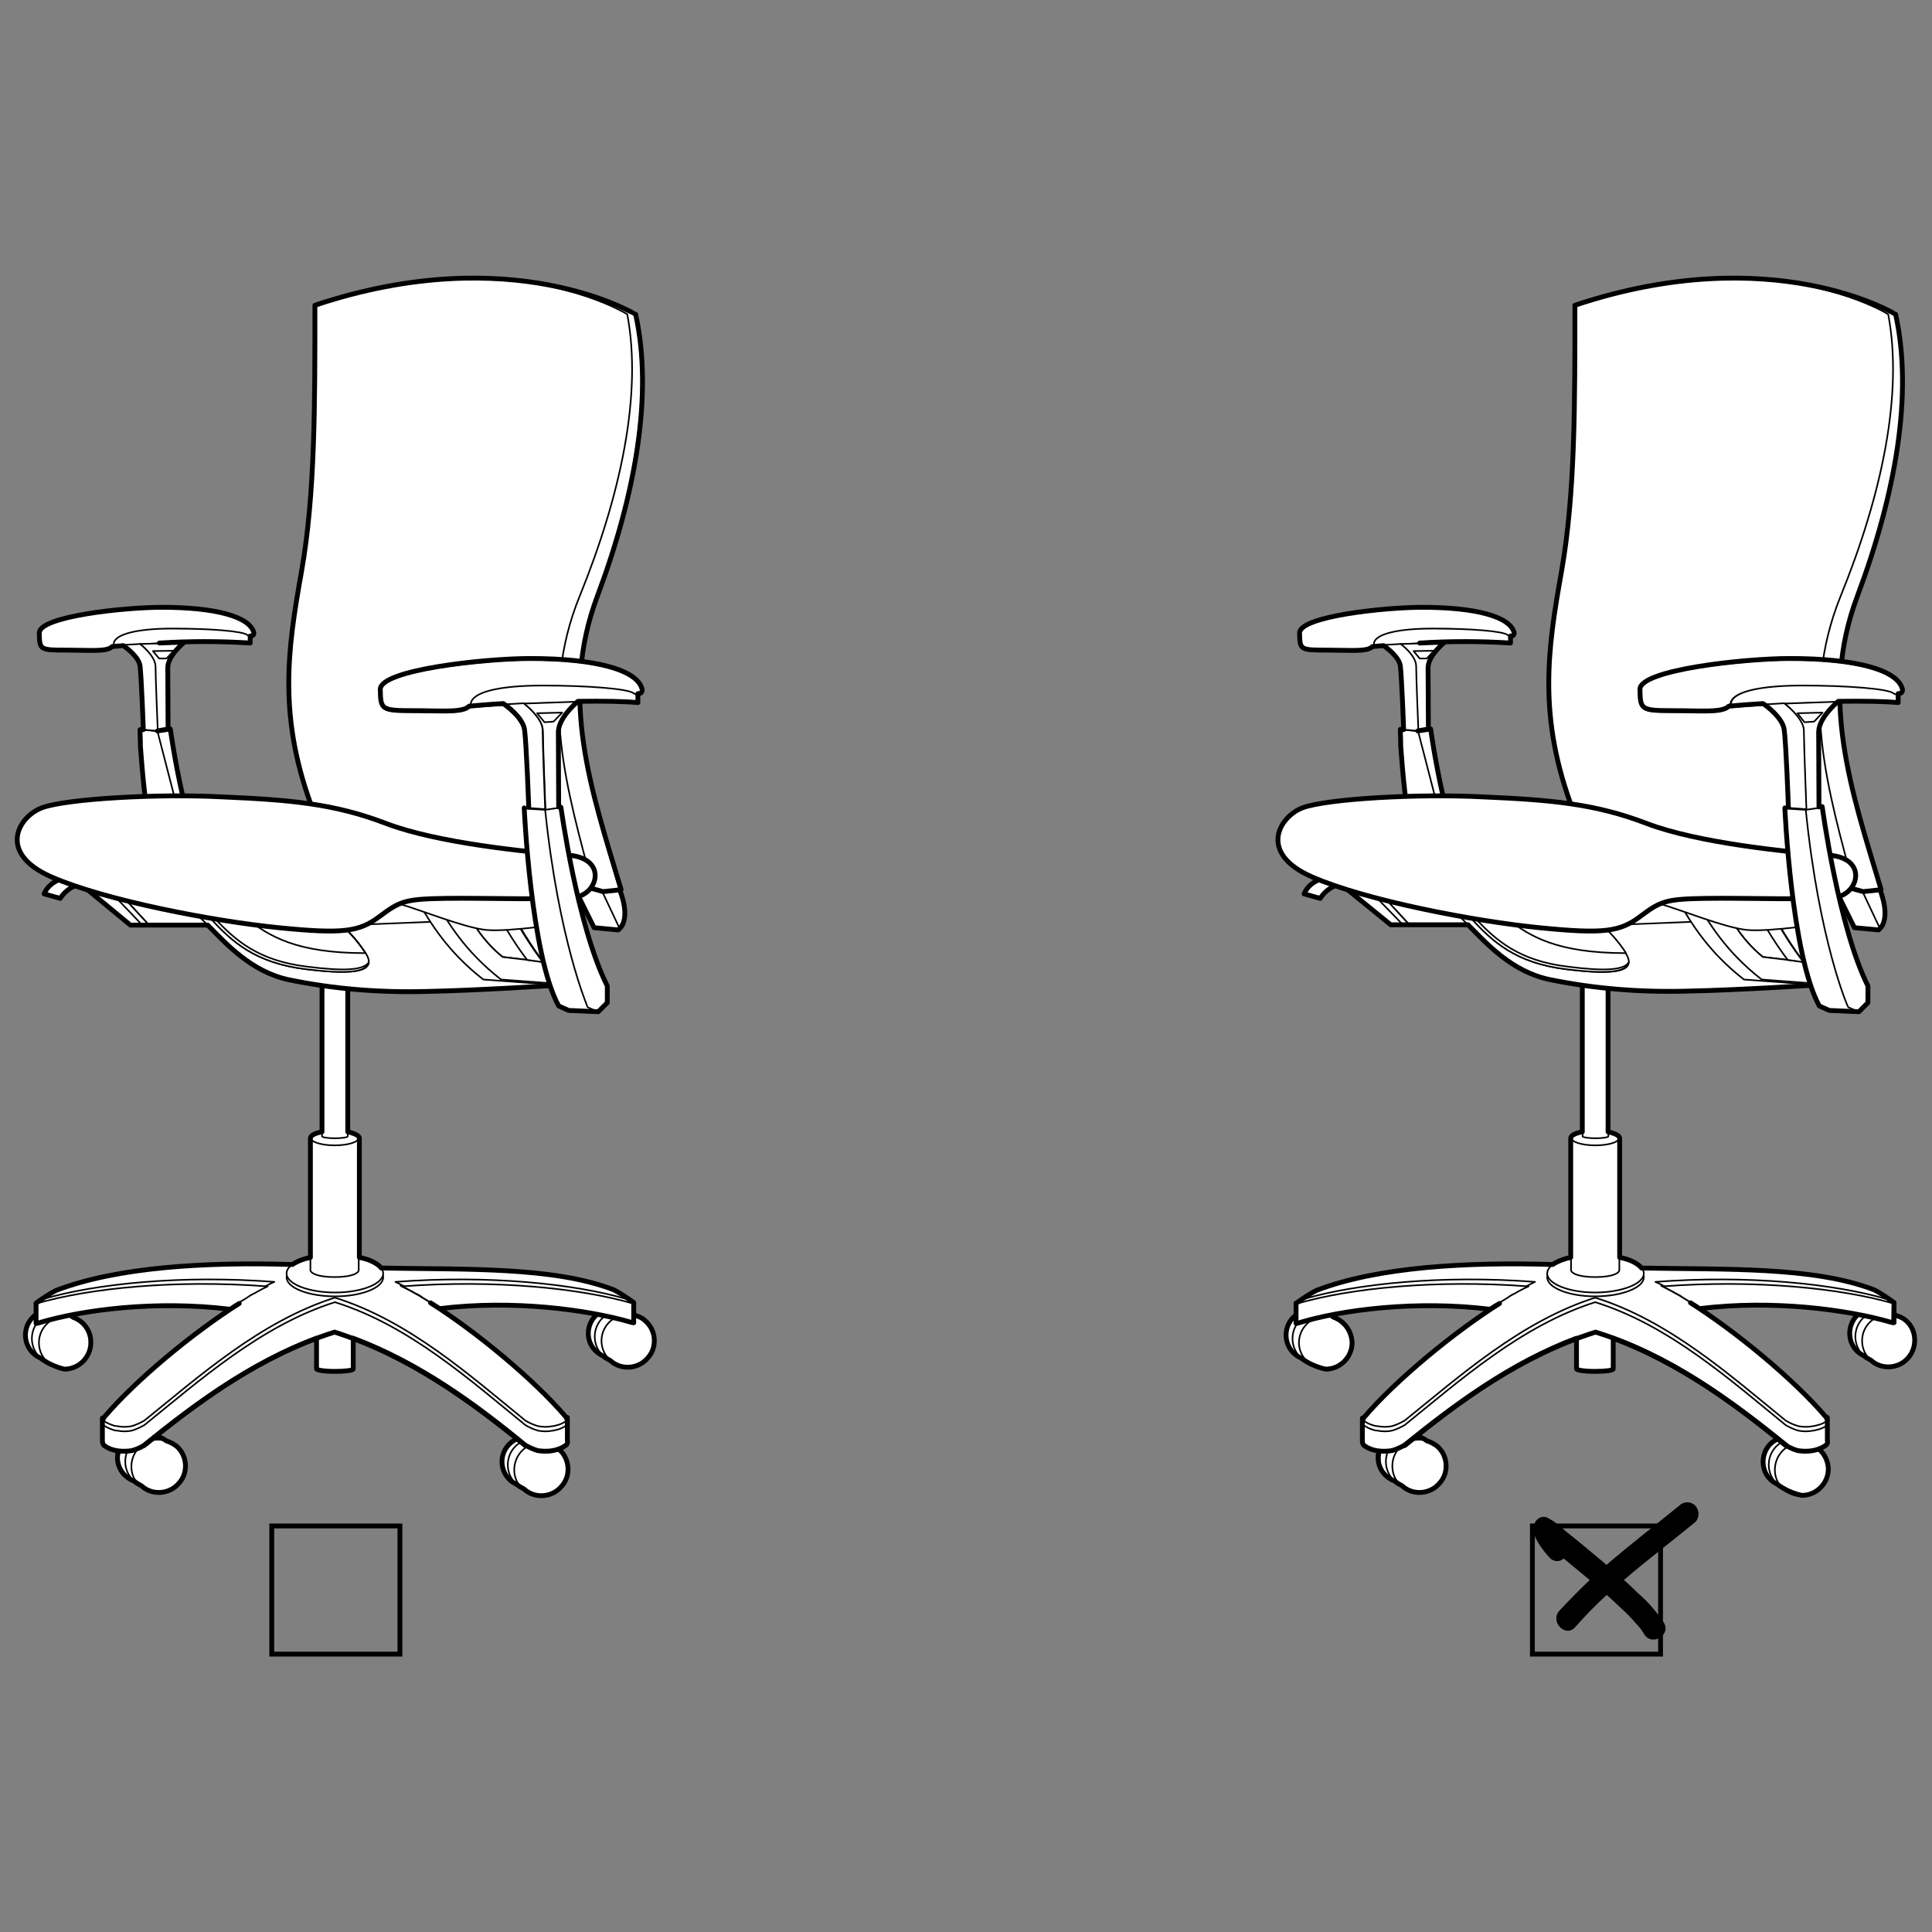 <?xml version="1.0" encoding="utf-8"?>
<!-- Generator: Adobe Illustrator 25.2.0, SVG Export Plug-In . SVG Version: 6.00 Build 0)  -->
<svg version="1.1" id="Layer_1" xmlns="http://www.w3.org/2000/svg" xmlns:xlink="http://www.w3.org/1999/xlink" x="0px" y="0px"
	 viewBox="0 0 600 600" style="enable-background:new 0 0 600 600;" xml:space="preserve">
<rect x="0" y="0" width="600" height="600" fill="#808080" stroke="none"/>
<style type="text/css">
	*{vector-effect:non-scaling-stroke}
	.st0{fill:none;stroke:#000000;stroke-width:1.5;stroke-miterlimit:10;}
	.st1{fill:#FFFFFF;stroke:#000000;stroke-width:0.5;stroke-linecap:round;stroke-linejoin:round;}
	.st2{fill:none;stroke:#000000;stroke-width:1.5;stroke-linecap:round;stroke-linejoin:round;}
	.st3{fill:#FFFFFF;}
	.st4{fill:none;stroke:#000000;stroke-width:0.5;stroke-linecap:round;stroke-linejoin:round;}
</style>
<g id="Layer_2_1_">
	<g id="Layer_1-2">
		<rect x="84.4" y="473.9" class="st0" width="39.8" height="39.8"/>
		<rect x="475.9" y="473.9" class="st0" width="39.8" height="39.8"/>
		<path d="M526.5,467.6c-1.4-1.4-3.6-1.4-5,0c-7.5,6.1-15.3,12.1-22.6,18.4c-0.7-0.6-1.4-1.3-2.1-1.8c-3.5-2.9-7-5.9-10.6-8.7
			c-1.7-1.7-3.6-3.1-5.7-4.2c-2.8-1.1-4.7,2-4.3,4.3c0.6,2.8,3.1,6,5,8.1c1.1,1.3,3.1,1.5,4.3,0.4c0,0,0.1,0,0.1-0.1
			c2.1,1.7,4.2,3.5,6.3,5.2l1.8,1.5c-3.3,3.1-6.4,6.3-9.5,9.6c-2.9,3.5,2.1,8.4,5,5c3.1-3.5,6.3-6.8,9.8-10c1.4,1.3,2.9,2.7,4.3,4
			s3.1,2.9,4.5,4.6c1.1,1.1,2,2.2,2.8,3.6c2.4,3.9,8.5,0.3,6.1-3.6c-2.2-3.3-5-6.6-8.1-9.2c-1.4-1.4-2.8-2.8-4.3-4
			c7.3-6.3,14.9-12,22.3-18.1C527.8,471.2,527.8,469,526.5,467.6z"/>
		<path class="st1" d="M198.4,414c0,4.3-3.5,7.8-7.8,7.8s-7.8-3.5-7.8-7.8s3.5-7.8,7.8-7.8S198.4,409.7,198.4,414L198.4,414z"/>
		<path class="st1" d="M200.9,415.1c0,4.5-3.6,8.1-8.1,8.1c-4.5,0-8.1-3.6-8.1-8.1c0-4.5,3.6-8.1,8.1-8.1l0,0
			C197.2,407.1,200.9,410.7,200.9,415.1z"/>
		<path class="st1" d="M203.2,416.4c0,4.6-3.8,8.2-8.2,8.2c-4.6,0-8.2-3.8-8.2-8.2c0-4.6,3.8-8.2,8.2-8.2l0,0
			C199.5,408.2,203.2,411.8,203.2,416.4z"/>
		<path class="st1" d="M171.4,453.9c0,4.3-3.5,7.8-7.8,7.8c-4.3,0-7.8-3.5-7.8-7.8s3.5-7.8,7.8-7.8l0,0
			C167.9,446.1,171.4,449.6,171.4,453.9C171.4,453.8,171.4,453.9,171.4,453.9z"/>
		<path class="st1" d="M173.9,454.9c0,4.5-3.6,8.1-8.1,8.1s-8.1-3.6-8.1-8.1c0-4.5,3.6-8.1,8.1-8.1l0,0
			C170.3,446.8,173.9,450.4,173.9,454.9L173.9,454.9z"/>
		<path class="st1" d="M176.3,456.3c0,4.6-3.6,8.4-8.2,8.4s-8.4-3.6-8.4-8.2c0-4.6,3.6-8.4,8.2-8.4l0,0
			C172.6,447.9,176.3,451.6,176.3,456.3C176.3,456.2,176.3,456.2,176.3,456.3z"/>
		<circle class="st1" cx="44.7" cy="453" r="7.8"/>
		<path class="st1" d="M55.1,453.9c0,4.5-3.6,8.1-8.1,8.1s-8.1-3.6-8.1-8.1c0-4.5,3.6-8.1,8.1-8.1l0,0
			C51.4,445.8,55.1,449.5,55.1,453.9L55.1,453.9z"/>
		<path class="st1" d="M57.4,455.3c0,4.6-3.6,8.4-8.2,8.4c-4.6,0-8.4-3.6-8.4-8.2c0-4.6,3.6-8.4,8.2-8.4l0,0
			C53.7,447.1,57.3,450.7,57.4,455.3z"/>
		<path class="st1" d="M23.5,414.6c0,4.3-3.5,7.8-7.8,7.8s-7.8-3.5-7.8-7.8s3.5-7.8,7.8-7.8l0,0C20.1,406.9,23.5,410.4,23.5,414.6
			L23.5,414.6z"/>
		<path class="st1" d="M26.1,415.7c0,4.5-3.6,8.1-8.1,8.1s-8.1-3.6-8.1-8.1c0-4.5,3.6-8.1,8.1-8.1l0,0
			C22.4,407.6,26.1,411.2,26.1,415.7L26.1,415.7z"/>
		<path class="st1" d="M28.4,417c0,4.6-3.8,8.2-8.2,8.1c-4.6,0-8.2-3.8-8.1-8.2c0-4.5,3.8-8.1,8.2-8.1S28.4,412.4,28.4,417L28.4,417
			z"/>
		<path class="st2" d="M197.5,408.6c-1-0.8-2.2-1.3-3.5-1.5c-1.1-0.6-2.2-0.8-3.5-0.8c-4.3,0-7.8,3.5-7.8,7.8c0,3.1,1.8,5.7,4.6,7
			c0.7,0.6,1.4,1,2.2,1.4c3.3,3.1,8.7,2.7,11.6-0.7c3.1-3.3,2.7-8.7-0.7-11.6C199.6,409.4,198.6,408.9,197.5,408.6L197.5,408.6z"/>
		<path class="st2" d="M170.7,448.5c-1-0.7-2.2-1.3-3.5-1.5c-1.1-0.6-2.2-0.8-3.5-0.8c-4.3,0-7.8,3.5-7.8,7.7c0,3.1,1.8,5.9,4.6,7.1
			c0.7,0.6,1.4,1,2.2,1.4c3.3,3.1,8.7,2.7,11.6-0.7c3.1-3.3,2.7-8.7-0.7-11.6C172.7,449.3,171.7,448.8,170.7,448.5L170.7,448.5z"/>
		<path class="st2" d="M51.7,447.5c-1-0.8-2.2-1.3-3.5-1.5c-3.6-2.2-8.4-1.1-10.6,2.7c-2.2,3.6-1.1,8.4,2.7,10.6
			c0.4,0.3,0.8,0.4,1.4,0.7c0.7,0.6,1.4,1,2.2,1.4c3.3,3.1,8.7,2.7,11.6-0.7c3.1-3.3,2.7-8.7-0.7-11.6
			C53.8,448.4,52.8,447.8,51.7,447.5L51.7,447.5z"/>
		<path class="st2" d="M22.7,409.1c-1-0.8-2.2-1.3-3.5-1.5c-1.1-0.6-2.2-0.8-3.5-0.8c-4.3,0-7.8,3.5-7.8,7.8c0,3.1,1.8,5.9,4.6,7.1
			c2.2,1.7,4.9,2.9,7.5,3.5c4.6,0,8.2-3.8,8.2-8.2C28.3,413.5,26.1,410.3,22.7,409.1L22.7,409.1z"/>
		<path class="st1" d="M98.3,379.8v45.3c0,0.4,2.5,0.8,5.7,0.8c3.2,0,5.7-0.3,5.7-0.8v-45.3H98.3z"/>
		<path class="st1" d="M103.9,393.1c30,1.8,64.3-1,86.6,7.5c0,0,8.7,4.9,5.6,4c-16.2-4.9-42.6-7.5-71.7-5.3
			c14.4,6.8,38.8,26.2,51.2,40.6c0.4,0.6,1,2.1,0.1,2.8c-1.4,1.1-4,2.4-8.8,1.7c-1.4-0.4-2.7-1-3.9-1.7c-17-13.8-36.1-31-59.2-38.2
			c-23,7.3-42.1,24.4-59.2,38.2c-1.3,0.7-2.5,1.3-3.9,1.7c-4.7,0.7-7.4-0.7-8.8-1.7c-0.8-0.7-0.3-2.2,0.1-2.8
			c12.3-14.4,36.8-33.8,51.1-40.6c-29-2.2-55.5,0.6-71.7,5.3c-2.9,0.8,5.6-4,5.6-4C39.6,392.1,74,391.4,103.9,393.1z"/>
		<path class="st1" d="M176.3,446.1L176.3,446.1v-5.9l0,0c0,0.4-0.1,0.7-0.4,1c-0.8,0.7-1.8,1.1-2.8,1.4H173c-0.4,0.1-1,0.3-1.4,0.3
			c-1.5,0.3-2.9,0.3-4.5,0c-1.4-0.4-2.7-1-3.9-1.7c-17-13.8-36.1-31-59.2-38.2c-23,7.3-42.1,24.4-59.2,38.2
			c-1.3,0.7-2.5,1.3-3.9,1.7c-1.5,0.3-2.9,0.3-4.5,0c-0.4,0-1-0.1-1.4-0.3H35c-1-0.3-2-0.8-2.9-1.4c-0.3-0.3-0.4-0.6-0.4-1l0,0v5.9
			l0,0c0,0.4,0.1,0.8,0.4,1.3c1.4,1.1,4,2.4,8.8,1.8c1.4-0.4,2.7-1,3.9-1.7c17-13.8,36.1-27.9,59.2-35.2c23,7.3,42.1,21.3,59.2,35.2
			c1.3,0.7,2.5,1.3,3.9,1.7c4.7,0.7,7.4-0.7,8.8-1.8C176.2,447.1,176.3,446.7,176.3,446.1z"/>
		<path class="st1" d="M73.3,405L73.3,405c2-1.3,3.9-2.5,5.6-3.5l0.1-0.1c0.8-0.6,1.7-1,2.5-1.4l0.1-0.1c1.3-0.7,2.4-1.3,3.6-1.8
			c-29-2.2-55.5,0.6-71.7,5.3c-0.7,0.1-0.7,0.1-0.6-0.1h0v6.3l0,0c0,0,0.3,0,0.6-0.1C27.6,405.2,50.6,402.3,73.3,405z"/>
		<path class="st1" d="M134.6,405L134.6,405c-2-1.3-3.9-2.4-5.6-3.5l-0.1-0.1c-0.8-0.6-1.7-1-2.5-1.4l-0.1-0.1
			c-1.3-0.7-2.4-1.3-3.5-1.8c29-2.2,55.5,0.6,71.7,5.3c0.6,0.1,0.7,0.1,0.6-0.1h0.1v6.3l0,0c0,0-0.3,0-0.6-0.1
			C180.4,405.2,157.3,402.3,134.6,405z"/>
		<path class="st1" d="M71.3,406.4L71.3,406.4c2-1.3,3.9-2.5,5.6-3.5l0.1-0.1c0.8-0.6,1.7-1,2.5-1.4l0.1-0.1
			c1.3-0.7,2.4-1.3,3.5-1.8c-29-2.2-55.5,0.6-71.7,5.3c-0.6,0.1-0.7,0.1-0.6-0.1H11v6.3l0,0c0,0,0.3,0,0.6-0.1
			C25.4,406.6,48.5,403.7,71.3,406.4z"/>
		<path class="st1" d="M136.7,406.4L136.7,406.4c-2-1.3-3.9-2.5-5.6-3.5l-0.1-0.1c-0.8-0.6-1.7-1-2.5-1.4l-0.1-0.1
			c-1.3-0.7-2.4-1.3-3.6-1.8c29-2.2,55.5,0.6,71.7,5.3c0.7,0.1,0.7,0.1,0.6-0.1h0.1v6.3l0,0c0,0-0.3,0-0.6-0.1
			C182.6,406.6,159.4,403.7,136.7,406.4z"/>
		<path class="st1" d="M176.3,447.5L176.3,447.5v-5.9l0,0c0,0.4-0.1,0.7-0.4,1c-0.8,0.7-1.8,1.1-2.8,1.4H173c-0.4,0.1-1,0.3-1.4,0.3
			c-1.5,0.3-2.9,0.3-4.5,0c-1.4-0.4-2.7-1-3.9-1.7c-17-13.8-36.1-31-59.2-38.2c-23,7.3-42.1,24.4-59.2,38.2
			c-1.3,0.7-2.5,1.3-3.9,1.7c-1.5,0.3-2.9,0.3-4.5,0c-0.4,0-1-0.1-1.4-0.3H35c-1-0.3-2-0.8-2.9-1.4c-0.3-0.3-0.4-0.6-0.4-1l0,0v5.9
			l0,0c0,0.4,0.1,0.8,0.4,1.3c1.4,1.1,4,2.4,8.8,1.7c1.4-0.4,2.7-1,3.9-1.7c17-13.8,36.1-27.9,59.2-35.2c23,7.3,42.1,21.3,59.2,35.2
			c1.3,0.7,2.5,1.3,3.9,1.7c4.7,0.7,7.4-0.7,8.8-1.7C176.2,448.5,176.3,448.1,176.3,447.5z"/>
		<path class="st1" d="M89,396.7c0,3.2,6.7,5.9,15.1,5.9c8.2,0,14.9-2.7,14.9-5.9c0-3.2-6.7-5.9-14.9-5.9
			C95.7,390.7,89,393.4,89,396.7z"/>
		<path class="st1" d="M89,395.5c0,3.2,6.7,5.9,15.1,5.9c8.2,0,14.9-2.7,14.9-5.9c0-3.2-6.7-5.9-14.9-5.9
			C95.7,389.6,89,392.1,89,395.5z"/>
		<path class="st1" d="M103.9,351.1c-4.2,0-7.5,1-7.5,2.4v41c0,0.6,1.5,2.1,7.5,2.1c6.1,0,7.5-1.5,7.5-2.1v-41
			C111.6,352.1,108.1,351.1,103.9,351.1z"/>
		<path class="st1" d="M96.4,353.3c0,1.3,3.3,2.4,7.5,2.4c4.2,0,7.5-1,7.5-2.4c0-1.4-3.3-2.4-7.5-2.4
			C99.9,351.1,96.4,352.1,96.4,353.3z"/>
		<path class="st1" d="M100,304.2v48.7c0,0.3,1.8,0.6,4,0.6s4-0.3,4-0.6v-48.7L100,304.2L100,304.2z"/>
		<path class="st2" d="M196.8,404.5L196.8,404.5c-2-1.4-4-2.8-6.1-3.9c-18.8-7.3-46.2-6.3-72.3-6.8c-1.1-1.4-3.6-2.7-6.8-3.3v-37
			c0-0.8-1.4-1.5-3.6-2v-47.2h-8v47.2c-2.1,0.4-3.6,1.1-3.6,2v37c-2,0.4-3.9,1.1-5.6,2.2c-26.5-0.8-54.4,0.7-73.5,8.1
			c-2.1,1.1-4.2,2.5-6.1,3.9h0v6.3l0,0c0,0,0.3,0,0.6-0.1c13.8-4.2,36.8-7.1,59.6-4.3h0.1c1-0.7,2-1.3,2.8-1.8
			c-14.1,8.9-32.1,23.7-42,35.4c-0.1,0.3-0.4,0.6-0.4,0.8c0-0.1-0.1-0.3-0.1-0.6l0,0v7.1l0,0c0,0.4,0.1,0.8,0.4,1.3
			c1.4,1.1,4,2.4,8.8,1.7c1.4-0.4,2.7-1,3.9-1.7c15.6-12.6,32.9-25.5,53.4-33.2v9.5c0,0.4,2.5,0.8,5.7,0.8c3.2,0,5.7-0.3,5.7-0.8
			v-9.5c20.5,7.7,38,20.5,53.4,33.2c1.3,0.7,2.5,1.3,3.9,1.7c4.7,0.7,7.4-0.7,8.8-1.7c0.3-0.3,0.6-0.7,0.4-1.3l0,0v-5.9l0,0v-1.4
			l0,0c0,0.1,0,0.3-0.1,0.6c-0.1-0.3-0.3-0.6-0.4-0.8c-10-11.7-27.9-26.5-42-35.4c1,0.6,2,1.3,2.8,1.8h0.1
			c22.7-2.8,45.9,0.3,59.6,4.3c0.3,0.1,0.6,0.1,0.6,0.1l0,0L196.8,404.5L196.8,404.5z"/>
		<path class="st1" d="M190.1,274.1l2.4,2.4c0,0,3.8,8.9-0.4,12.3l-7.5-0.7l-6.3-12.7L190.1,274.1z"/>
		<path class="st1" d="M192.5,288.5c3.5-3.6,0-12,0-12l-2.4-2.4l-4.2,0.4L192.5,288.5z"/>
		<polygon class="st1" points="24,273.7 40.3,287.1 68.5,287.1 58.1,272.3 		"/>
		<polygon class="st1" points="33.3,273.2 46.1,287.1 40.3,287.1 24,273.7 		"/>
		<polygon class="st1" points="30.9,273.4 44,287.1 46.1,287.1 33.3,273.2 		"/>
		<path class="st1" d="M21.3,272.3c-4,0.6-6.6,2.4-7.8,5.2l5,1.4c1.4-2.2,3.6-3.8,6.3-4.5L21.3,272.3z"/>
		<path class="st1" d="M61.5,284.4c5.6,4.9,14.1,16.7,28,19.7c14.1,2.9,28.5,4,42.7,3.6c15.6-0.3,38.4-1.8,38.4-1.8v-28.3H61.5
			V284.4z"/>
		<path class="st2" d="M192.5,276.5l-2.4-2.4l-11.9,1.3l6.3,12.7l7.5,0.7C196.3,285.4,192.5,276.5,192.5,276.5z"/>
		<path class="st2" d="M58.1,272.3L24,273.7l0.8,0.7l-3.3-2c-4,0.6-6.6,2.4-7.8,5.2l5,1.4c1.4-2.2,3.6-3.8,6.3-4.5l15.5,12.8h24
			c5.6,5.6,13.4,14.5,25.3,17c14.1,2.9,28.5,4,42.7,3.6c15.6-0.3,38.4-1.8,38.4-1.8v-28.5h-109L58.1,272.3z"/>
		<path class="st1" d="M65.3,285c6.8,7.5,14.1,14.1,29.9,16s22.3,0.7,18.1-5.4c-2.4-3.6-5.3-6.8-8.5-9.5L65.3,285z"/>
		<path class="st1" d="M95.4,300.2c-15.1-1.8-22.3-8.1-28.9-15.2h-1.3c6.8,7.5,14.1,14.1,29.9,16c12.1,1.5,18.8,1.1,19.4-2.1
			C112.8,301.4,106.3,301.6,95.4,300.2z"/>
		<path class="st1" d="M76.7,285.4c7,5.3,15.2,10.6,36.7,10.6l-0.1-0.3c-2.4-3.6-5.3-6.8-8.5-9.5L76.7,285.4z"/>
		<path class="st1" d="M33,201v-5.9l44.8,0.1v4.6C69.7,198.9,47.7,199.4,33,201z"/>
		<path class="st3" d="M97.8,94.8c0,30.4,0.1,58.7-4.2,82.9c-4.3,24.1-7.4,45.2,3.8,74.4l89.9,24.8l5.6-0.6
			c-9.3-31-19.3-59.4-7.4-91.1c11.9-31.7,17.4-62.8,11.9-87.6C197.1,97.6,159.3,74.3,97.8,94.8z"/>
		<path class="st2" d="M97.8,94.8c0,30.4,0.1,58.7-4.2,82.9c-4.3,24.1-7.4,45.2,3.8,74.4l89.9,24.8l5.6-0.6
			c-9.3-31-19.3-59.4-7.4-91.1c11.9-31.7,17.4-62.8,11.9-87.6C197.1,97.6,159.3,74.3,97.8,94.8z"/>
		<path class="st4" d="M185.2,185.2c11.7-31.7,17.4-62.8,11.9-87.6c0,0-18.4-11.3-50.4-11.2c30.8,0.3,48.1,11.2,48.1,11.2
			c4.7,24.8-2,56.1-14.8,87.6s-3.9,60,4.3,91l2.5,0.7l5.6-0.6C183.4,245.3,173.5,216.9,185.2,185.2z"/>
		<path class="st1" d="M196.7,215.1c-1.7-1.5-14.1-2.4-28.3-2.4s-22,2.4-22.3,5.7c0,0.4-0.3,0.8-0.6,1.3c17.9-1.5,43-2.1,52.5-1.3
			v-2.8C197.5,215.6,197.1,215.3,196.7,215.1z"/>
		<path class="st3" d="M199.3,214.4c-1.5-6-14.5-9.5-34.7-9.5c-14.2,0-46.7,3.5-46.6,9.6c0.1,6.1,0.3,6.6,10.3,6.6
			s17.6,0.8,17.9-2.5c0.3-3.5,8.2-5.7,22.3-5.7s26.6,1,28.3,2.4C198.1,216.2,199.6,215.9,199.3,214.4z"/>
		<path class="st4" d="M199.3,214.4c-1.5-6-14.5-9.5-34.7-9.5c-14.2,0-46.7,3.5-46.6,9.6c0.1,6.1,0.3,6.6,10.3,6.6
			s17.6,0.8,17.9-2.5c0.3-3.5,8.2-5.7,22.3-5.7s26.6,1,28.3,2.4C198.1,216.2,199.6,215.9,199.3,214.4z"/>
		<path class="st1" d="M179.7,217.9l-17,0.6c0,0,5.9,4.5,5.9,8.5s0.8,24.6,0.8,24.6l4.2-0.7c0,0-0.1-20.6-0.1-23.2
			C173.4,222.9,179.7,217.9,179.7,217.9z"/>
		<polygon class="st1" points="166.8,221.5 169.1,224.3 171.9,224.1 174.6,221.3 		"/>
		<path class="st1" d="M162.6,218.4l-6.7,0.4c0,0,6.1,4,6.7,8.1c0.6,4.5,1.3,24,1.3,24l5.4,0.4c0,0-0.8-20.5-0.8-24.6
			C168.5,222.9,162.6,218.4,162.6,218.4z"/>
		<path class="st3" d="M78.9,196.5c-1.3-4.9-11.9-7.8-28.5-7.8c-11.6,0-38.2,2.8-38.1,8s0.1,5.3,8.5,5.3s14.4,0.7,14.5-2.1
			c0.3-2.8,6.7-4.7,18.3-4.7s21.8,0.8,23.2,2C77.8,198,79.2,197.8,78.9,196.5z"/>
		<path class="st4" d="M78.9,196.5c-1.3-4.9-11.9-7.8-28.5-7.8c-11.6,0-38.2,2.8-38.1,8s0.1,5.3,8.5,5.3s14.4,0.7,14.5-2.1
			c0.3-2.8,6.7-4.7,18.3-4.7s21.8,0.8,23.2,2C77.8,198,79.2,197.8,78.9,196.5z"/>
		<path class="st1" d="M57.4,199.6l-14,0.4c0,0,4.7,3.6,4.7,6.8c0,3.2,0.7,20.1,0.7,20.1l3.3-0.6c0,0-0.1-17-0.1-19
			C52.3,203.6,57.4,199.6,57.4,199.6z"/>
		<polygon class="st1" points="47.5,202.2 49.4,204.5 51.7,204.5 54,202.1 		"/>
		<path class="st1" d="M48.9,227.1l4-0.6c0,0,4.2,30.4,11.7,45.5v4.2l-2.2,2.2l-2.8-1.3C59.7,277.2,52.3,260.3,48.9,227.1z"/>
		<path class="st1" d="M48.9,227.1l-5.6-0.6c0,0,1.7,37.4,8.9,50.5l2.5,1.1l7.5,0.4L48.9,227.1z"/>
		<path class="st1" d="M43.5,200l-5.4,0.3c0,0,5,3.3,5.4,6.6c0.4,3.6,1,19.7,1,19.7l4.5,0.4c0,0-0.7-16.7-0.7-20.1
			C48.2,203.6,43.5,200,43.5,200z"/>
		<polygon class="st1" points="113.4,287.1 143.5,285.9 142.8,278.8 111.4,278.8 		"/>
		<path class="st1" d="M169.3,276l-39.6,3.8c3.9,6.6,9.1,15.6,20.4,24.4l24,1.8L169.3,276z M156.1,297.2c-4.6-3.6-9.6-9.9-11.7-15.8
			h14c2.7,7.3,10.3,17.3,10.3,17.3L156.1,297.2z"/>
		<path class="st1" d="M174.8,276l-39.6,3.8c3.9,6.6,9.1,15.6,20.4,24.4l24,1.8L174.8,276z M156.1,297.2c-4.6-3.6-9.6-9.9-11.7-15.8
			h14c2.7,7.3,10.3,17.3,10.3,17.3L156.1,297.2z"/>
		<path class="st1" d="M168.6,298.8c0,0-7.7-10-10.3-17.3h-4.5c2.2,6.1,8.2,14.4,9.9,16.6L168.6,298.8z"/>
		<path class="st1" d="M123.7,280.6c7,2,20.4,7.5,27.3,8.2c7,0.7,25.7-2.2,25.7-2.2l-3.9-10.3C172.8,276.5,122,269.5,123.7,280.6z"
			/>
		<path class="st3" d="M176.7,265.6c-13-1-41-3.8-56.9-9.9s-29.7-7.3-50.4-8.2c-20.6-1.1-48.7,0.6-56.2,3.3s-14.2,14.1,2.7,21.5
			c16.9,7.4,50.6,13.8,70.6,15.8c20,2,25.1,1.3,31.4-3.5c6.3-4.7,7.8-5.4,20.2-5.6s33.9,0.6,40.7-0.4
			C185.9,277.4,188.5,266.6,176.7,265.6z"/>
		<path class="st2" d="M176.7,265.6c-13-1-41-3.8-56.9-9.9s-29.7-7.3-50.4-8.2c-20.6-1.1-48.7,0.6-56.2,3.3s-14.2,14.1,2.7,21.5
			c16.9,7.4,50.6,13.8,70.6,15.8c20,2,25.1,1.3,31.4-3.5c6.3-4.7,7.8-5.4,20.2-5.6s33.9,0.6,40.7-0.4
			C185.9,277.4,188.5,266.6,176.7,265.6z"/>
		<path class="st1" d="M169.3,251.5l-6.6-0.4c0,0,2,45.6,10.7,61.5l3.1,1.4l9.2,0.4L169.3,251.5z"/>
		<path class="st1" d="M169.3,251.5l4.9-0.7c0,0,5,37.3,14.4,55.5v5.2l-2.8,2.8l-3.3-1.5C182.5,312.7,173.5,292.1,169.3,251.5z"/>
		<path class="st2" d="M173.5,250.6c0,0-0.1-20.6-0.1-23.2c0-4.2,5-8.7,6.1-9.6c7.8-0.1,14.5,0,18.6,0.4v-2.8
			c0.8,0.1,1.5-0.4,1.3-1.4c-1.5-6-14.5-9.5-34.7-9.5c-14.2,0-46.7,3.5-46.6,9.6c0.1,6.3,0.3,6.6,10.3,6.6c8.7,0,15.3,0.7,17.3-1.4
			c3.3-0.3,6.8-0.6,10.6-0.8c0.7,0.4,6.1,4.3,6.6,8.1c0.6,4.5,1.3,24,1.3,24"/>
		<path class="st2" d="M162.8,250.9c0,0,2,45.6,10.7,61.5l3.1,1.4l9.2,0.4l2.8-2.8v-5.2c-9.3-18.4-14.4-55.5-14.4-55.5"/>
		<path class="st2" d="M56.7,247c-2.5-11-3.8-20.6-3.8-20.6l-4,0.6l3.3-0.6c0,0-0.1-17-0.1-19c0-3.9,5.2-8,5.2-8l-7.8,0.3
			c9.3-0.6,18.8-0.6,28.2,0v-2.2c0.7,0.1,1.3-0.3,1.1-1.1c-1.3-4.9-11.9-7.8-28.5-7.8c-11.6,0-38.2,2.8-38.1,8
			c0.1,5.2,0.1,5.3,8.5,5.3c7.1,0,12.6,0.6,14.1-1.1l3.5-0.3c1,0.7,4.9,3.6,5.2,6.4c0.4,3.5,1,18.6,1,19.7h-1v0.1v0.1v0.1
			c0,0.1,0,0.1,0,0.3s0,0.1,0,0.3v0.1c0,0.7,0.1,1.7,0.1,2.9v0.1c0,0.3,0,0.6,0,1v0.1c0.3,3.9,0.7,9.3,1.4,15.3"/>
		<path class="st2" d="M44.7,448.9c17-13.8,36.1-27.9,59.2-35.2c23,7.3,42.1,21.3,59.2,35.2"/>
		<path class="st1" d="M589.7,414c0,4.3-3.5,7.8-7.8,7.8s-7.8-3.5-7.8-7.8s3.5-7.8,7.8-7.8S589.7,409.7,589.7,414L589.7,414z"/>
		<path class="st1" d="M592.4,415.1c0,4.5-3.6,8.1-8.1,8.1s-8.1-3.6-8.1-8.1c0-4.5,3.6-8.1,8.1-8.1l0,0
			C588.8,407.1,592.4,410.7,592.4,415.1z"/>
		<path class="st1" d="M594.6,416.4c0,4.6-3.8,8.2-8.2,8.1c-4.6,0-8.2-3.8-8.1-8.2c0-4.5,3.8-8.1,8.2-8.1
			C591,408.2,594.6,411.8,594.6,416.4z"/>
		<circle class="st1" cx="555.1" cy="453.9" r="7.8"/>
		<path class="st1" d="M565.5,454.9c0,4.5-3.6,8.1-8.1,8.1s-8.1-3.6-8.1-8.1c0-4.5,3.6-8.1,8.1-8.1l0,0
			C561.8,446.8,565.5,450.4,565.5,454.9L565.5,454.9z"/>
		<path class="st1" d="M567.8,456.3c0,4.6-3.6,8.4-8.2,8.4c-4.6,0-8.4-3.6-8.4-8.2c0-4.6,3.6-8.4,8.2-8.4l0,0
			C564.1,447.9,567.7,451.6,567.8,456.3C567.8,456.2,567.8,456.2,567.8,456.3z"/>
		<circle class="st1" cx="436.3" cy="453" r="7.8"/>
		<path class="st1" d="M446.6,453.9c0,4.5-3.6,8.1-8.1,8.1c-4.5,0-8.1-3.6-8.1-8.1c0-4.5,3.6-8.1,8.1-8.1l0,0
			C442.9,445.8,446.6,449.5,446.6,453.9z"/>
		<path class="st1" d="M448.8,455.3c0,4.6-3.6,8.2-8.2,8.2c-4.6,0-8.2-3.6-8.2-8.2c0-4.6,3.6-8.2,8.2-8.2
			C445.2,447.1,448.8,450.7,448.8,455.3z"/>
		<path class="st1" d="M414.9,414.6c0,4.3-3.5,7.8-7.8,7.8c-4.3,0-7.8-3.5-7.8-7.8s3.5-7.8,7.8-7.8
			C411.4,406.9,414.9,410.4,414.9,414.6L414.9,414.6z"/>
		<path class="st1" d="M417.6,415.7c0,4.5-3.6,8.1-8.1,8.1c-4.5,0-8.1-3.6-8.1-8.1c0-4.5,3.6-8.1,8.1-8.1l0,0
			C413.9,407.6,417.6,411.2,417.6,415.7L417.6,415.7z"/>
		<path class="st1" d="M419.8,417c0,4.6-3.8,8.2-8.2,8.2s-8.2-3.8-8.2-8.2c0-4.6,3.8-8.2,8.2-8.2c4.5,0,8.2,3.6,8.2,8.1
			C419.8,416.8,419.8,417,419.8,417z"/>
		<path class="st2" d="M589,408.6c-1-0.8-2.2-1.3-3.5-1.5c-3.9-1.8-8.5-0.3-10.3,3.6c-1.8,3.9-0.3,8.5,3.6,10.3
			c0.7,0.6,1.4,1,2.2,1.4c3.3,3.1,8.7,2.7,11.6-0.7c2.9-3.3,2.7-8.7-0.7-11.6C591.1,409.4,590.1,408.9,589,408.6L589,408.6z"/>
		<path class="st2" d="M562.1,448.5c-1-0.7-2.2-1.3-3.5-1.5c-3.9-1.8-8.5-0.3-10.3,3.6c-1.8,3.9-0.3,8.5,3.6,10.3
			c2.2,1.7,4.9,2.9,7.7,3.5c4.6,0,8.2-3.8,8.2-8.2C567.7,452.7,565.5,449.6,562.1,448.5L562.1,448.5z"/>
		<path class="st2" d="M443.2,447.5c-1-0.8-2.2-1.3-3.5-1.5c-3.6-2.2-8.4-1.1-10.6,2.7c-2.2,3.6-1.1,8.4,2.7,10.6
			c0.4,0.3,0.8,0.4,1.4,0.7c0.7,0.6,1.4,1,2.2,1.4c3.3,3.1,8.7,2.7,11.6-0.7c3.1-3.3,2.7-8.7-0.7-11.6
			C445.3,448.4,444.3,447.8,443.2,447.5L443.2,447.5z"/>
		<path class="st2" d="M414.2,409.1c-1-0.8-2.2-1.3-3.5-1.5c-1.1-0.6-2.2-0.8-3.5-0.8c-4.3,0-7.8,3.5-7.8,7.8c0,3.1,1.8,5.9,4.6,7.1
			c2.2,1.7,4.9,2.9,7.7,3.5c4.6,0,8.2-3.8,8.2-8.2C419.8,413.5,417.6,410.3,414.2,409.1z"/>
		<path class="st1" d="M489.7,379.8v45.3c0,0.4,2.5,0.8,5.7,0.8c3.2,0,5.7-0.3,5.7-0.8v-45.3H489.7z"/>
		<path class="st1" d="M495.4,393.1c30,1.8,64.3-1,86.6,7.5c0,0,8.7,4.9,5.6,4c-16.2-4.9-42.6-7.5-71.7-5.3
			c14.4,6.8,38.8,26.2,51.2,40.6c0.4,0.6,1,2.1,0.1,2.8c-1.4,1.1-4,2.4-8.8,1.7c-1.4-0.4-2.7-1-3.9-1.7c-17-13.8-36.1-31-59.2-38.2
			c-23,7.3-42.1,24.4-59.2,38.2c-1.3,0.7-2.5,1.3-3.9,1.7c-4.7,0.7-7.4-0.7-8.8-1.7c-0.8-0.7-0.3-2.2,0.1-2.8
			c12.3-14.4,36.8-33.8,51.2-40.6c-29-2.2-55.5,0.6-71.7,5.3c-2.9,0.8,5.6-4,5.6-4C431.1,392.1,465.4,391.4,495.4,393.1z"/>
		<path class="st1" d="M567.8,446.1L567.8,446.1v-5.9l0,0c0,0.4-0.1,0.7-0.4,1c-0.8,0.7-1.8,1.1-2.9,1.4h-0.1
			c-0.4,0.1-1,0.3-1.4,0.3c-1.5,0.3-2.9,0.3-4.5,0c-1.4-0.4-2.7-1-3.9-1.7c-17-13.8-36.1-31-59.2-38.2c-23,7.3-42.1,24.4-59.2,38.2
			c-1.3,0.7-2.5,1.3-3.9,1.7c-1.5,0.3-2.9,0.3-4.5,0c-0.4,0-1-0.1-1.4-0.3h-0.1c-1-0.3-2-0.8-2.8-1.4c-0.3-0.3-0.4-0.6-0.4-1l0,0
			v5.9l0,0c0,0.4,0.1,1,0.4,1.3c1.4,1.1,4,2.4,8.8,1.8c1.4-0.4,2.7-1,3.9-1.7c17-13.8,36.1-27.9,59.2-35.2
			c23,7.3,42.1,21.3,59.2,35.2c1.3,0.7,2.5,1.3,3.9,1.7c4.7,0.7,7.4-0.7,8.8-1.8C567.5,447.1,567.8,446.7,567.8,446.1z"/>
		<path class="st1" d="M464.9,405L464.9,405c2-1.3,3.8-2.5,5.6-3.5l0.1-0.1c0.8-0.6,1.7-1,2.5-1.4l0.1-0.1c1.3-0.7,2.4-1.3,3.5-1.8
			c-29-2.2-55.5,0.6-71.7,5.3c-0.6,0.1-0.7,0.1-0.6-0.1h-0.1v6.3l0,0c0,0,0.3,0,0.6-0.1C419,405.2,442,402.3,464.9,405z"/>
		<path class="st1" d="M526,405L526,405c-2-1.3-3.8-2.5-5.6-3.5l-0.1-0.1c-0.8-0.6-1.7-1-2.5-1.4l-0.1-0.1c-1.3-0.7-2.4-1.3-3.6-1.8
			c29-2.2,55.5,0.6,71.7,5.3c0.6,0.1,0.7,0.1,0.6-0.1h0.1v6.3l0,0c-0.1,0-0.3,0-0.6-0.1C571.9,405.2,548.8,402.3,526,405z"/>
		<path class="st1" d="M462.8,406.4L462.8,406.4c2-1.3,3.9-2.5,5.6-3.5l0.1-0.1c0.8-0.6,1.7-1,2.5-1.4l0.1-0.1
			c1.3-0.7,2.4-1.3,3.6-1.8c-29-2.2-55.5,0.6-71.7,5.3c-0.7,0.1-0.7,0.1-0.6-0.1h-0.1v6.3l0,0c0.1,0,0.3,0,0.6-0.1
			C416.9,406.6,439.9,403.7,462.8,406.4z"/>
		<path class="st1" d="M528.1,406.4L528.1,406.4c-2-1.3-3.9-2.5-5.6-3.5l-0.1-0.1c-0.8-0.6-1.7-1-2.5-1.4l-0.1-0.1
			c-1.3-0.7-2.4-1.3-3.5-1.8c29-2.2,55.5,0.6,71.7,5.3c0.6,0.1,0.7,0.1,0.6-0.1h0.1v6.3l0,0c0,0-0.3,0-0.6-0.1
			C574,406.6,550.9,403.7,528.1,406.4z"/>
		<path class="st1" d="M567.8,447.5L567.8,447.5v-5.9l0,0c0,0.4-0.1,0.7-0.4,1c-0.8,0.7-1.8,1.1-2.9,1.4h-0.1
			c-0.4,0.1-1,0.3-1.4,0.3c-1.5,0.3-2.9,0.3-4.5,0c-1.4-0.4-2.7-1-3.9-1.7c-17-13.8-36.1-31-59.2-38.2c-23,7.3-42.1,24.4-59.2,38.2
			c-1.3,0.7-2.5,1.3-3.9,1.7c-1.5,0.3-2.9,0.3-4.5,0c-0.4,0-1-0.1-1.4-0.3h-0.1c-1-0.3-2-0.8-2.8-1.4c-0.3-0.3-0.4-0.6-0.4-1l0,0
			v5.9l0,0c0,0.4,0.1,1,0.4,1.3c1.4,1.1,4,2.4,8.8,1.7c1.4-0.4,2.7-1,3.9-1.7c17-13.8,36.1-27.9,59.2-35.2
			c23.2,7.3,42.3,21.5,59.4,35.3c1.3,0.7,2.5,1.3,3.9,1.7c4.7,0.7,7.4-0.7,8.8-1.7C567.8,448.5,568,448.1,567.8,447.5z"/>
		<path class="st1" d="M480.5,396.7c0,3.2,6.7,5.9,14.9,5.9c8.2,0,15.1-2.7,15.1-5.9c0-3.2-6.7-5.9-15.1-5.9
			S480.5,393.4,480.5,396.7z"/>
		<path class="st1" d="M480.5,395.5c0,3.2,6.7,5.9,14.9,5.9c8.2,0,15.1-2.7,15.1-5.9c0-3.2-6.8-5.9-15.1-5.9
			C487.2,389.6,480.5,392.1,480.5,395.5z"/>
		<path class="st1" d="M495.4,351.1c-4.2,0-7.5,1-7.5,2.4v41c0,0.6,1.5,2.1,7.5,2.1c6.1,0,7.5-1.5,7.5-2.1v-41
			C502.9,352.1,499.6,351.1,495.4,351.1z"/>
		<path class="st1" d="M487.9,353.3c0,1.3,3.3,2.4,7.5,2.4s7.5-1,7.5-2.4c0-1.4-3.3-2.4-7.5-2.4
			C491.2,351.1,487.9,352.1,487.9,353.3z"/>
		<path class="st1" d="M491.5,304.2v48.7c0,0.3,1.8,0.6,4,0.6c2.2,0,4-0.3,4-0.6v-48.7L491.5,304.2L491.5,304.2z"/>
		<path class="st2" d="M588.2,404.5L588.2,404.5c-2-1.4-4-2.8-6.1-3.9c-18.8-7.3-46.2-6.3-72.3-6.8c-1.1-1.4-3.6-2.7-6.8-3.3v-37
			c0-0.8-1.4-1.5-3.6-2v-47.2h-8v47.2c-2.1,0.4-3.6,1.1-3.6,2v37c-2,0.4-3.9,1.1-5.6,2.2c-26.5-0.8-54.4,0.7-73.5,8.1
			c-2.1,1.1-4.2,2.5-6.1,3.9h-0.1v6.3l0,0c0.1,0,0.3,0,0.6-0.1c13.7-4.2,36.8-7.1,59.6-4.3h0.1c1-0.7,2-1.3,2.9-1.8
			c-14.1,8.9-32.1,23.7-42.1,35.4c-0.1,0.3-0.3,0.6-0.4,0.8c0-0.1-0.1-0.3-0.1-0.6l0,0v7.1l0,0c0,0.4,0.1,1,0.4,1.3
			c1.4,1.1,4,2.4,8.8,1.7c1.4-0.4,2.7-1,3.9-1.7c15.6-12.6,32.9-25.5,53.4-33.2v9.5c0,0.4,2.5,0.8,5.7,0.8c3.1,0,5.7-0.3,5.7-0.8
			v-9.5c20.5,7.7,38,20.5,53.4,33.2c1.3,0.7,2.5,1.3,3.9,1.7c4.7,0.7,7.4-0.7,8.8-1.7c0.3-0.3,0.6-0.7,0.4-1.3l0,0v-5.9l0,0v-1.4
			l0,0c0,0.1,0,0.3-0.1,0.6c-0.1-0.3-0.3-0.7-0.4-0.8c-10-11.7-27.9-26.5-42-35.4c1,0.6,2,1.3,2.8,1.8h0.1
			c22.7-2.8,45.9,0.3,59.6,4.3c0.3,0.1,0.6,0.1,0.6,0.1l0,0L588.2,404.5L588.2,404.5z"/>
		<path class="st1" d="M581.5,274.1l2.4,2.4c0,0,3.8,8.9-0.4,12.3l-7.5-0.7l-6.3-12.7L581.5,274.1z"/>
		<path class="st1" d="M583.9,288.5c3.5-3.6,0-12,0-12l-2.4-2.4l-4.2,0.4L583.9,288.5z"/>
		<polygon class="st1" points="415.3,273.7 431.6,287.1 460,287.1 449.5,272.3 		"/>
		<polygon class="st1" points="424.8,273.2 437.6,287.1 431.6,287.1 415.3,273.7 		"/>
		<polygon class="st1" points="422.3,273.4 435.6,287.1 437.6,287.1 424.8,273.2 		"/>
		<path class="st1" d="M412.8,272.3c-4,0.6-6.6,2.4-7.8,5.2l5,1.4c1.4-2.2,3.6-3.8,6.3-4.5L412.8,272.3z"/>
		<path class="st1" d="M453,284.4c5.6,4.9,14.1,16.7,28,19.7c14.1,2.9,28.5,4,42.8,3.6c15.6-0.3,38.4-1.8,38.4-1.8v-28.3H453V284.4z
			"/>
		<path class="st2" d="M583.9,276.5l-2.4-2.4l-11.9,1.3l6.3,12.7l7.5,0.7C587.6,285.4,583.9,276.5,583.9,276.5z"/>
		<path class="st2" d="M449.5,272.3l-34.2,1.4l0.8,0.7l-3.3-2c-4,0.6-6.6,2.4-7.8,5.2l5,1.4c1.4-2.2,3.6-3.8,6.3-4.5l15.6,12.7h24
			c5.6,5.6,13.4,14.5,25.3,17c14.1,2.9,28.5,4,42.8,3.6c15.6-0.3,38.4-1.8,38.4-1.8v-28.3H453.3L449.5,272.3z"/>
		<path class="st1" d="M456.8,285c6.8,7.5,14.1,14.1,29.7,16c15.8,2,22.3,0.7,18.1-5.4c-2.4-3.6-5.3-6.8-8.5-9.5L456.8,285z"/>
		<path class="st1" d="M486.9,300.2c-15.1-1.8-22.3-8.1-28.9-15.2h-1.3c6.8,7.5,14.1,14.1,29.7,16c12.1,1.5,18.8,1.1,19.4-2.1
			C504.2,301.4,497.8,301.6,486.9,300.2z"/>
		<path class="st1" d="M468.2,285.4c6.8,5.3,15.2,10.6,36.7,10.6l-0.1-0.3c-2.4-3.6-5.3-6.8-8.5-9.5L468.2,285.4z"/>
		<path class="st1" d="M424.5,201v-5.9l44.8,0.1v4.6C461.1,198.9,439.2,199.4,424.5,201z"/>
		<path class="st3" d="M489.1,94.8c0,30.4,0.1,58.7-4.2,82.9c-4.3,24.1-7.4,45.2,3.8,74.4l89.9,24.8l5.6-0.6
			c-9.3-31-19.3-59.4-7.4-91.1s17.4-62.8,11.9-87.6C588.6,97.6,550.7,74.3,489.1,94.8z"/>
		<path class="st2" d="M489.1,94.8c0,30.4,0.1,58.7-4.2,82.9c-4.3,24.1-7.4,45.2,3.8,74.4l89.9,24.8l5.6-0.6
			c-9.3-31-19.3-59.4-7.4-91.1s17.4-62.8,11.9-87.6C588.6,97.6,550.7,74.3,489.1,94.8z"/>
		<path class="st4" d="M576.8,185.2c11.7-31.7,17.4-62.8,11.9-87.6c0,0-18.4-11.3-50.4-11.2c30.8,0.3,48.1,11.2,48.1,11.2
			c4.7,24.8-2,56.1-14.8,87.6c-12.8,31.7-3.9,60,4.3,91l2.5,0.7l5.6-0.6C574.8,245.3,564.9,216.9,576.8,185.2z"/>
		<path class="st1" d="M588.2,215.1c-1.7-1.5-14.1-2.4-28.3-2.4s-22,2.4-22.3,5.7c0,0.4-0.3,0.8-0.6,1.3c17.9-1.5,43-2.1,52.5-1.3
			v-2.8C589,215.6,588.6,215.3,588.2,215.1z"/>
		<path class="st3" d="M590.7,214.4c-1.5-6-14.5-9.5-34.9-9.5c-14.2,0-46.7,3.5-46.6,9.6c0.1,6.3,0.3,6.6,10.3,6.6
			c10,0,17.6,0.8,17.9-2.5c0.3-3.5,8.2-5.7,22.3-5.7s26.6,1,28.3,2.4C589.4,216.2,591.1,215.9,590.7,214.4z"/>
		<path class="st4" d="M590.7,214.4c-1.5-6-14.5-9.5-34.9-9.5c-14.2,0-46.7,3.5-46.6,9.6c0.1,6.3,0.3,6.6,10.3,6.6
			c10,0,17.6,0.8,17.9-2.5c0.3-3.5,8.2-5.7,22.3-5.7s26.6,1,28.3,2.4C589.4,216.2,591.1,215.9,590.7,214.4z"/>
		<path class="st1" d="M571.2,217.9l-17,0.6c0,0,5.9,4.5,5.9,8.5c0,4,0.8,24.6,0.8,24.6l4.2-0.7c0,0-0.1-20.6-0.1-23.2
			C564.9,222.9,571.2,217.9,571.2,217.9z"/>
		<polygon class="st1" points="558.2,221.5 560.4,224.3 563.4,224.1 566,221.3 		"/>
		<path class="st1" d="M554.1,218.4l-6.7,0.4c0,0,6.1,4,6.7,8.1c0.6,4.5,1.3,24,1.3,24l5.6,0.4c0,0-0.8-20.5-0.8-24.6
			C560,222.9,554.1,218.4,554.1,218.4z"/>
		<path class="st3" d="M470.3,196.5c-1.3-4.9-11.9-7.8-28.5-7.8c-11.6,0-38.2,2.8-38.1,8c0.1,5.2,0.1,5.3,8.5,5.3s14.4,0.7,14.5-2.1
			c0.1-2.8,6.7-4.7,18.3-4.7s21.8,0.8,23.2,2C469.3,198,470.7,197.8,470.3,196.5z"/>
		<path class="st4" d="M470.3,196.5c-1.3-4.9-11.9-7.8-28.5-7.8c-11.6,0-38.2,2.8-38.1,8c0.1,5.2,0.1,5.3,8.5,5.3s14.4,0.7,14.5-2.1
			c0.1-2.8,6.7-4.7,18.3-4.7s21.8,0.8,23.2,2C469.3,198,470.7,197.8,470.3,196.5z"/>
		<path class="st1" d="M448.8,199.6l-14,0.4c0,0,4.7,3.6,4.7,6.8c0,3.2,0.7,20.1,0.7,20.1l3.3-0.6c0,0-0.1-17-0.1-19
			C443.6,203.6,448.8,199.6,448.8,199.6z"/>
		<polygon class="st1" points="439,202.2 440.9,204.5 443.1,204.5 445.3,202.1 		"/>
		<path class="st1" d="M440.4,227.1l4-0.6c0,0,4.2,30.4,11.7,45.5v4.2l-2.2,2.2l-2.8-1.3C451,277.2,443.8,260.3,440.4,227.1z"/>
		<path class="st1" d="M440.4,227.1l-5.6-0.6c0,0,1.7,37.4,8.9,50.5l2.5,1.1l7.5,0.4L440.4,227.1z"/>
		<path class="st1" d="M435,200l-5.4,0.3c0,0,5,3.3,5.4,6.6c0.4,3.6,1,19.7,1,19.7l4.5,0.4c0,0-0.7-16.7-0.7-20.1S435,200,435,200z"
			/>
		<polygon class="st1" points="504.9,287.1 535,285.9 534.3,278.8 502.9,278.8 		"/>
		<path class="st1" d="M560.8,276l-39.6,3.8c3.9,6.6,9.1,15.6,20.4,24.4l24,1.8L560.8,276z M547.5,297.2c-4.6-3.6-9.6-9.9-11.7-15.8
			h14c2.7,7.3,10.3,17.3,10.3,17.3L547.5,297.2z"/>
		<path class="st1" d="M566.3,276l-39.6,3.8c3.9,6.6,9.1,15.6,20.4,24.4l24,1.8L566.3,276z M547.5,297.2c-4.6-3.6-9.6-9.9-11.7-15.8
			h14c2.7,7.3,10.3,17.3,10.3,17.3L547.5,297.2z"/>
		<path class="st1" d="M560.1,298.8c0,0-7.8-10-10.3-17.3h-4.5c2.2,6.1,8.2,14.4,9.9,16.6L560.1,298.8z"/>
		<path class="st1" d="M515.2,280.6c7,2,20.4,7.5,27.3,8.2c7,0.7,25.7-2.2,25.7-2.2l-3.9-10.3C564.3,276.3,513.4,269.5,515.2,280.6z
			"/>
		<path class="st3" d="M568.2,265.6c-13-1-41-3.8-56.9-9.9c-15.9-6.1-29.7-7.3-50.4-8.2c-20.6-1.1-48.7,0.6-56.2,3.3
			c-7.4,2.7-14.2,14.1,2.7,21.5c16.9,7.4,50.6,13.8,70.6,15.8c20,2,25.1,1.3,31.4-3.5c6.3-4.7,7.8-5.4,20.2-5.6s33.9,0.6,40.7-0.4
			C577.3,277.4,580,266.6,568.2,265.6z"/>
		<path class="st2" d="M568.2,265.6c-13-1-41-3.8-56.9-9.9c-15.9-6.1-29.7-7.3-50.4-8.2c-20.6-1.1-48.7,0.6-56.2,3.3
			c-7.4,2.7-14.2,14.1,2.7,21.5c16.9,7.4,50.6,13.8,70.6,15.8c20,2,25.1,1.3,31.4-3.5c6.3-4.7,7.8-5.4,20.2-5.6s33.9,0.6,40.7-0.4
			C577.3,277.4,580,266.6,568.2,265.6z"/>
		<path class="st1" d="M560.8,251.5l-6.6-0.4c0,0,2,45.6,10.7,61.5l3.1,1.4l9.2,0.4L560.8,251.5z"/>
		<path class="st1" d="M560.8,251.5l4.9-0.7c0,0,5,37.3,14.4,55.5v5.2l-2.8,2.8l-3.3-1.5C573.8,312.7,564.9,292.1,560.8,251.5z"/>
		<path class="st2" d="M564.9,250.6c0,0-0.1-20.6-0.1-23.2c0-4.2,5-8.7,6.1-9.6c7.8-0.1,14.5,0,18.6,0.4v-2.8
			c0.8,0.1,1.5-0.4,1.3-1.4c-1.5-6-14.5-9.5-34.9-9.5c-14.2,0-46.7,3.5-46.6,9.6c0.1,6.3,0.3,6.6,10.3,6.6c8.7,0,15.3,0.7,17.3-1.4
			c3.3-0.3,7-0.6,10.6-0.8c0.7,0.4,6.1,4.3,6.6,8.1c0.6,4.5,1.3,24,1.3,24"/>
		<path class="st2" d="M554.3,250.9c0,0,2,45.6,10.7,61.5l3.1,1.4l9.2,0.4l2.8-2.8v-5.2c-9.2-18.4-14.2-55.7-14.2-55.7"/>
		<path class="st2" d="M448.1,247c-2.5-11-3.8-20.6-3.8-20.6l-4,0.6l3.3-0.6c0,0-0.1-17-0.1-19c0-3.9,5.2-8,5.2-8l-7.8,0.3
			c9.3-0.6,18.8-0.6,28.2,0v-2.2c0.7,0.1,1.3-0.3,1.1-1.1c-1.3-4.9-11.9-7.8-28.5-7.8c-11.6,0-38.2,2.8-38.1,8
			c0.1,5.2,0.1,5.3,8.5,5.3c7.1,0,12.6,0.6,14.1-1.1l3.5-0.3c1,0.7,4.9,3.6,5.2,6.4c0.4,3.5,1,18.6,1,19.7l-1-0.1v0.3v0.1
			c0,0.1,0,0.1,0,0.3c0,0.1,0,0.1,0,0.3v0.1c0,0.7,0.1,1.7,0.1,2.9v0.1c0,0.3,0,0.6,0,1v0.1c0.3,3.9,0.7,9.3,1.4,15.3"/>
		<path class="st2" d="M436.3,448.9c17-13.8,36.1-27.9,59.2-35.2c23,7.1,42.1,21.3,59.3,35.2"/>
	</g>
</g>
</svg>
